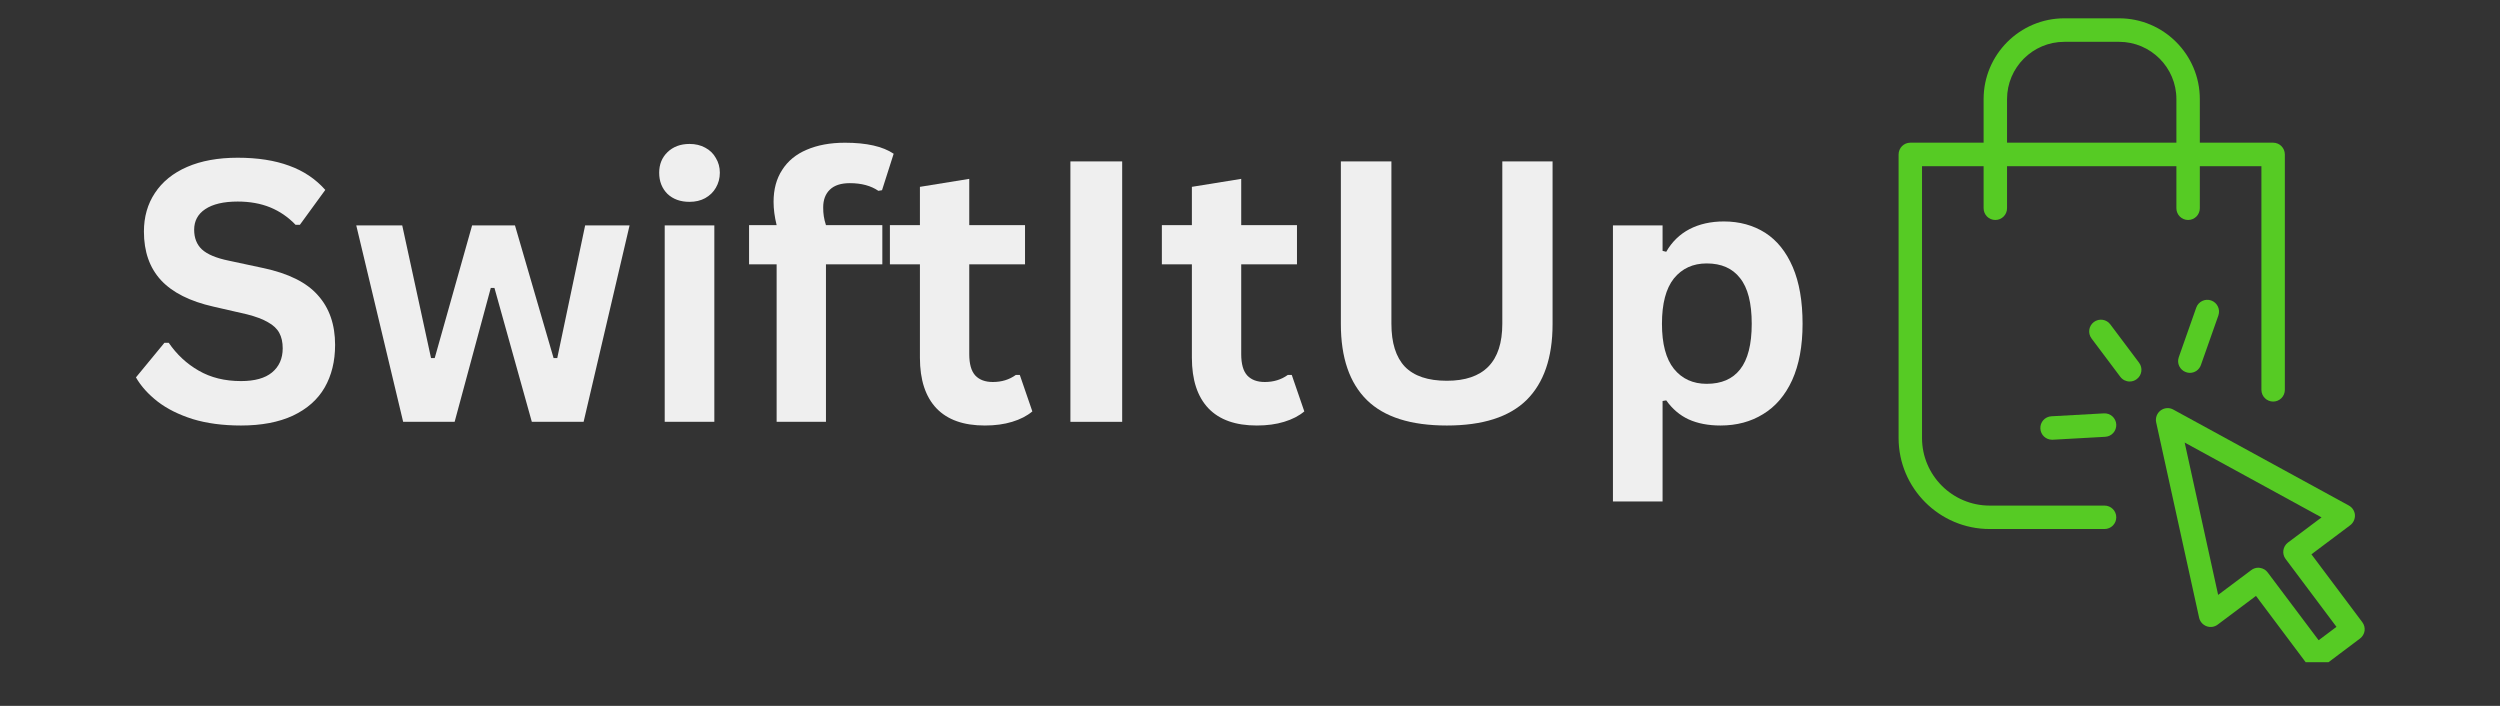 <svg xmlns="http://www.w3.org/2000/svg" xmlns:xlink="http://www.w3.org/1999/xlink" width="170" zoomAndPan="magnify" viewBox="0 0 127.5 36" height="48" preserveAspectRatio="xMidYMid meet" version="1.0"><rect x="0" y="0" width="127.5" height="36" fill="#333333" stroke="none"/><defs><g/><clipPath id="e5ceeed604"><path d="M 96.82 0.934 L 117 0.934 L 117 27 L 96.82 27 Z M 96.82 0.934 " clip-rule="nonzero"/></clipPath><clipPath id="7afaf4ebfb"><path d="M 109.949 20.812 L 120.598 20.812 L 120.598 33.773 L 109.949 33.773 Z M 109.949 20.812 " clip-rule="nonzero"/></clipPath></defs><g clip-path="url(#e5ceeed604)"><path fill="#56cb24" d="M 102.359 5.055 C 102.359 3.441 103.672 2.133 105.281 2.133 L 108.074 2.133 C 109.684 2.133 110.996 3.441 110.996 5.055 L 110.996 7.277 L 102.359 7.277 Z M 107.332 25.785 L 101.473 25.785 C 99.57 25.785 98.023 24.238 98.023 22.336 L 98.023 8.477 L 101.164 8.477 L 101.164 10.621 C 101.164 10.949 101.43 11.219 101.762 11.219 C 102.094 11.219 102.359 10.949 102.359 10.621 L 102.359 8.477 L 110.996 8.477 L 110.996 10.621 C 110.996 10.949 111.262 11.219 111.594 11.219 C 111.926 11.219 112.191 10.949 112.191 10.621 L 112.191 8.477 L 115.332 8.477 L 115.332 19.883 C 115.332 20.211 115.602 20.48 115.93 20.48 C 116.262 20.48 116.527 20.211 116.527 19.883 L 116.527 7.879 C 116.527 7.547 116.262 7.277 115.93 7.277 L 112.191 7.277 L 112.191 5.055 C 112.191 2.781 110.344 0.934 108.074 0.934 L 105.281 0.934 C 103.012 0.934 101.164 2.781 101.164 5.055 L 101.164 7.277 L 97.426 7.277 C 97.094 7.277 96.828 7.547 96.828 7.879 L 96.828 22.336 C 96.828 24.898 98.91 26.98 101.473 26.98 L 107.332 26.98 C 107.66 26.98 107.93 26.715 107.93 26.383 C 107.93 26.051 107.66 25.785 107.332 25.785 " fill-opacity="1" fill-rule="nonzero"/></g><g clip-path="url(#7afaf4ebfb)"><path fill="#56cb24" d="M 118.25 32.652 L 115.652 29.195 C 115.559 29.066 115.414 28.984 115.258 28.961 C 115.23 28.957 115.203 28.953 115.176 28.953 C 115.047 28.953 114.918 28.996 114.816 29.074 L 113.125 30.34 L 111.418 22.57 L 118.398 26.387 L 116.684 27.672 C 116.422 27.871 116.367 28.246 116.566 28.508 L 119.16 31.969 Z M 120.477 31.73 L 117.883 28.27 L 119.863 26.785 C 120.023 26.664 120.113 26.465 120.102 26.262 C 120.086 26.059 119.969 25.879 119.789 25.781 L 110.836 20.887 C 110.633 20.773 110.379 20.793 110.191 20.934 C 110.004 21.074 109.914 21.312 109.965 21.543 L 112.156 31.508 C 112.199 31.703 112.344 31.867 112.535 31.938 C 112.723 32.008 112.938 31.98 113.102 31.855 L 115.055 30.391 L 117.648 33.852 C 117.766 34.008 117.945 34.09 118.129 34.09 C 118.254 34.09 118.379 34.051 118.488 33.973 L 120.359 32.566 C 120.484 32.473 120.57 32.332 120.594 32.172 C 120.613 32.016 120.574 31.855 120.477 31.73 " fill-opacity="1" fill-rule="nonzero"/></g><path fill="#56cb24" d="M 107.625 16.543 C 107.426 16.277 107.051 16.227 106.789 16.422 C 106.523 16.621 106.469 16.996 106.668 17.262 L 108.137 19.219 C 108.254 19.375 108.434 19.457 108.613 19.457 C 108.738 19.457 108.867 19.418 108.973 19.336 C 109.238 19.141 109.293 18.766 109.094 18.5 L 107.625 16.543 " fill-opacity="1" fill-rule="nonzero"/><path fill="#56cb24" d="M 112.008 15.691 L 111.117 18.219 C 111.008 18.531 111.172 18.871 111.484 18.98 C 111.547 19.004 111.617 19.016 111.684 19.016 C 111.93 19.016 112.16 18.863 112.246 18.617 L 113.137 16.09 C 113.246 15.777 113.082 15.434 112.77 15.324 C 112.457 15.215 112.117 15.379 112.008 15.691 " fill-opacity="1" fill-rule="nonzero"/><path fill="#56cb24" d="M 104.059 21.859 C 104.074 22.18 104.34 22.426 104.656 22.426 C 104.668 22.426 104.68 22.426 104.688 22.426 L 107.363 22.277 C 107.695 22.262 107.945 21.977 107.93 21.648 C 107.91 21.316 107.629 21.062 107.297 21.082 L 104.625 21.23 C 104.293 21.246 104.039 21.531 104.059 21.859 " fill-opacity="1" fill-rule="nonzero"/><g fill="#efefef" fill-opacity="1"><g transform="translate(6.402, 21.513)"><g><path d="M 5.891 0.188 C 4.961 0.188 4.141 0.078 3.422 -0.141 C 2.711 -0.367 2.117 -0.664 1.641 -1.031 C 1.16 -1.406 0.789 -1.816 0.531 -2.266 L 1.984 -4.031 L 2.203 -4.031 C 2.609 -3.438 3.117 -2.961 3.734 -2.609 C 4.348 -2.254 5.066 -2.078 5.891 -2.078 C 6.586 -2.078 7.113 -2.223 7.469 -2.516 C 7.832 -2.816 8.016 -3.227 8.016 -3.75 C 8.016 -4.062 7.957 -4.32 7.844 -4.531 C 7.727 -4.75 7.535 -4.93 7.266 -5.078 C 7.004 -5.234 6.645 -5.367 6.188 -5.484 L 4.484 -5.875 C 3.285 -6.145 2.395 -6.594 1.812 -7.219 C 1.227 -7.852 0.938 -8.68 0.938 -9.703 C 0.938 -10.453 1.125 -11.109 1.5 -11.672 C 1.875 -12.242 2.422 -12.688 3.141 -13 C 3.859 -13.312 4.719 -13.469 5.719 -13.469 C 6.738 -13.469 7.613 -13.332 8.344 -13.062 C 9.07 -12.801 9.688 -12.391 10.188 -11.828 L 8.891 -10.047 L 8.672 -10.047 C 8.297 -10.441 7.863 -10.738 7.375 -10.938 C 6.895 -11.133 6.344 -11.234 5.719 -11.234 C 5 -11.234 4.445 -11.102 4.062 -10.844 C 3.688 -10.594 3.5 -10.242 3.5 -9.797 C 3.5 -9.379 3.629 -9.047 3.891 -8.797 C 4.16 -8.547 4.617 -8.352 5.266 -8.219 L 7.016 -7.844 C 8.305 -7.57 9.238 -7.109 9.812 -6.453 C 10.395 -5.805 10.688 -4.961 10.688 -3.922 C 10.688 -3.086 10.508 -2.363 10.156 -1.75 C 9.801 -1.133 9.258 -0.656 8.531 -0.312 C 7.812 0.02 6.93 0.188 5.891 0.188 Z M 5.891 0.188 "/></g></g></g><g fill="#efefef" fill-opacity="1"><g transform="translate(17.811, 21.513)"><g><path d="M 5.375 0 L 2.75 0 L 0.359 -10.016 L 2.703 -10.016 L 4.172 -3.25 L 4.359 -3.25 L 6.266 -10.016 L 8.453 -10.016 L 10.422 -3.25 L 10.609 -3.25 L 12.031 -10.016 L 14.297 -10.016 L 11.953 0 L 9.312 0 L 7.406 -6.828 L 7.219 -6.828 Z M 5.375 0 "/></g></g></g><g fill="#efefef" fill-opacity="1"><g transform="translate(32.462, 21.513)"><g><path d="M 2.703 -11.219 C 2.242 -11.219 1.867 -11.352 1.578 -11.625 C 1.297 -11.906 1.156 -12.266 1.156 -12.703 C 1.156 -13.129 1.297 -13.477 1.578 -13.75 C 1.867 -14.031 2.242 -14.172 2.703 -14.172 C 3.004 -14.172 3.27 -14.109 3.5 -13.984 C 3.738 -13.859 3.922 -13.68 4.047 -13.453 C 4.18 -13.234 4.25 -12.984 4.25 -12.703 C 4.25 -12.422 4.18 -12.164 4.047 -11.938 C 3.922 -11.719 3.738 -11.539 3.5 -11.406 C 3.27 -11.281 3.004 -11.219 2.703 -11.219 Z M 1.438 0 L 1.438 -10.016 L 3.969 -10.016 L 3.969 0 Z M 1.438 0 "/></g></g></g><g fill="#efefef" fill-opacity="1"><g transform="translate(37.858, 21.513)"><g><path d="M 1.75 0 L 1.75 -8.031 L 0.344 -8.031 L 0.344 -10.031 L 1.75 -10.031 C 1.645 -10.457 1.594 -10.852 1.594 -11.219 C 1.594 -11.852 1.738 -12.395 2.031 -12.844 C 2.32 -13.301 2.738 -13.645 3.281 -13.875 C 3.832 -14.113 4.484 -14.234 5.234 -14.234 C 6.336 -14.234 7.164 -14.047 7.719 -13.672 L 7.125 -11.812 L 6.938 -11.781 C 6.562 -12.039 6.078 -12.172 5.484 -12.172 C 5.035 -12.172 4.695 -12.062 4.469 -11.844 C 4.238 -11.625 4.125 -11.32 4.125 -10.938 C 4.125 -10.77 4.133 -10.617 4.156 -10.484 C 4.176 -10.348 4.211 -10.195 4.266 -10.031 L 7.141 -10.031 L 7.141 -8.031 L 4.266 -8.031 L 4.266 0 Z M 1.75 0 "/></g></g></g><g fill="#efefef" fill-opacity="1"><g transform="translate(45.088, 21.513)"><g><path d="M 6.922 -2.391 L 7.562 -0.531 C 7.289 -0.301 6.945 -0.125 6.531 0 C 6.125 0.125 5.66 0.188 5.141 0.188 C 4.055 0.188 3.234 -0.102 2.672 -0.688 C 2.109 -1.281 1.828 -2.141 1.828 -3.266 L 1.828 -8.031 L 0.297 -8.031 L 0.297 -10.031 L 1.828 -10.031 L 1.828 -11.984 L 4.344 -12.391 L 4.344 -10.031 L 7.188 -10.031 L 7.188 -8.031 L 4.344 -8.031 L 4.344 -3.453 C 4.344 -2.953 4.445 -2.586 4.656 -2.359 C 4.863 -2.141 5.16 -2.031 5.547 -2.031 C 5.992 -2.031 6.383 -2.148 6.719 -2.391 Z M 6.922 -2.391 "/></g></g></g><g fill="#efefef" fill-opacity="1"><g transform="translate(52.872, 21.513)"><g><path d="M 4.359 0 L 1.719 0 L 1.719 -13.281 L 4.359 -13.281 Z M 4.359 0 "/></g></g></g><g fill="#efefef" fill-opacity="1"><g transform="translate(58.958, 21.513)"><g><path d="M 6.922 -2.391 L 7.562 -0.531 C 7.289 -0.301 6.945 -0.125 6.531 0 C 6.125 0.125 5.66 0.188 5.141 0.188 C 4.055 0.188 3.234 -0.102 2.672 -0.688 C 2.109 -1.281 1.828 -2.141 1.828 -3.266 L 1.828 -8.031 L 0.297 -8.031 L 0.297 -10.031 L 1.828 -10.031 L 1.828 -11.984 L 4.344 -12.391 L 4.344 -10.031 L 7.188 -10.031 L 7.188 -8.031 L 4.344 -8.031 L 4.344 -3.453 C 4.344 -2.953 4.445 -2.586 4.656 -2.359 C 4.863 -2.141 5.16 -2.031 5.547 -2.031 C 5.992 -2.031 6.383 -2.148 6.719 -2.391 Z M 6.922 -2.391 "/></g></g></g><g fill="#efefef" fill-opacity="1"><g transform="translate(66.743, 21.513)"><g><path d="M 7.047 0.188 C 5.211 0.188 3.852 -0.242 2.969 -1.109 C 2.082 -1.984 1.641 -3.273 1.641 -4.984 L 1.641 -13.281 L 4.219 -13.281 L 4.219 -5 C 4.219 -4.031 4.445 -3.301 4.906 -2.812 C 5.375 -2.332 6.086 -2.094 7.047 -2.094 C 8.93 -2.094 9.875 -3.062 9.875 -5 L 9.875 -13.281 L 12.438 -13.281 L 12.438 -4.984 C 12.438 -3.273 11.992 -1.984 11.109 -1.109 C 10.223 -0.242 8.867 0.188 7.047 0.188 Z M 7.047 0.188 "/></g></g></g><g fill="#efefef" fill-opacity="1"><g transform="translate(80.822, 21.513)"><g><path d="M 1.438 4.062 L 1.438 -10.016 L 3.969 -10.016 L 3.969 -8.719 L 4.156 -8.672 C 4.445 -9.18 4.844 -9.566 5.344 -9.828 C 5.844 -10.086 6.426 -10.219 7.094 -10.219 C 7.895 -10.219 8.598 -10.023 9.203 -9.641 C 9.805 -9.254 10.273 -8.672 10.609 -7.891 C 10.941 -7.117 11.109 -6.156 11.109 -5 C 11.109 -3.863 10.93 -2.906 10.578 -2.125 C 10.223 -1.352 9.727 -0.773 9.094 -0.391 C 8.469 -0.004 7.742 0.188 6.922 0.188 C 6.297 0.188 5.754 0.082 5.297 -0.125 C 4.848 -0.332 4.469 -0.656 4.156 -1.094 L 3.969 -1.062 L 3.969 4.062 Z M 6.219 -1.938 C 6.969 -1.938 7.535 -2.18 7.922 -2.672 C 8.316 -3.172 8.516 -3.945 8.516 -5 C 8.516 -6.062 8.316 -6.836 7.922 -7.328 C 7.535 -7.828 6.969 -8.078 6.219 -8.078 C 5.52 -8.078 4.961 -7.82 4.547 -7.312 C 4.141 -6.801 3.938 -6.031 3.938 -5 C 3.938 -3.977 4.141 -3.211 4.547 -2.703 C 4.961 -2.191 5.52 -1.938 6.219 -1.938 Z M 6.219 -1.938 "/></g></g></g></svg>